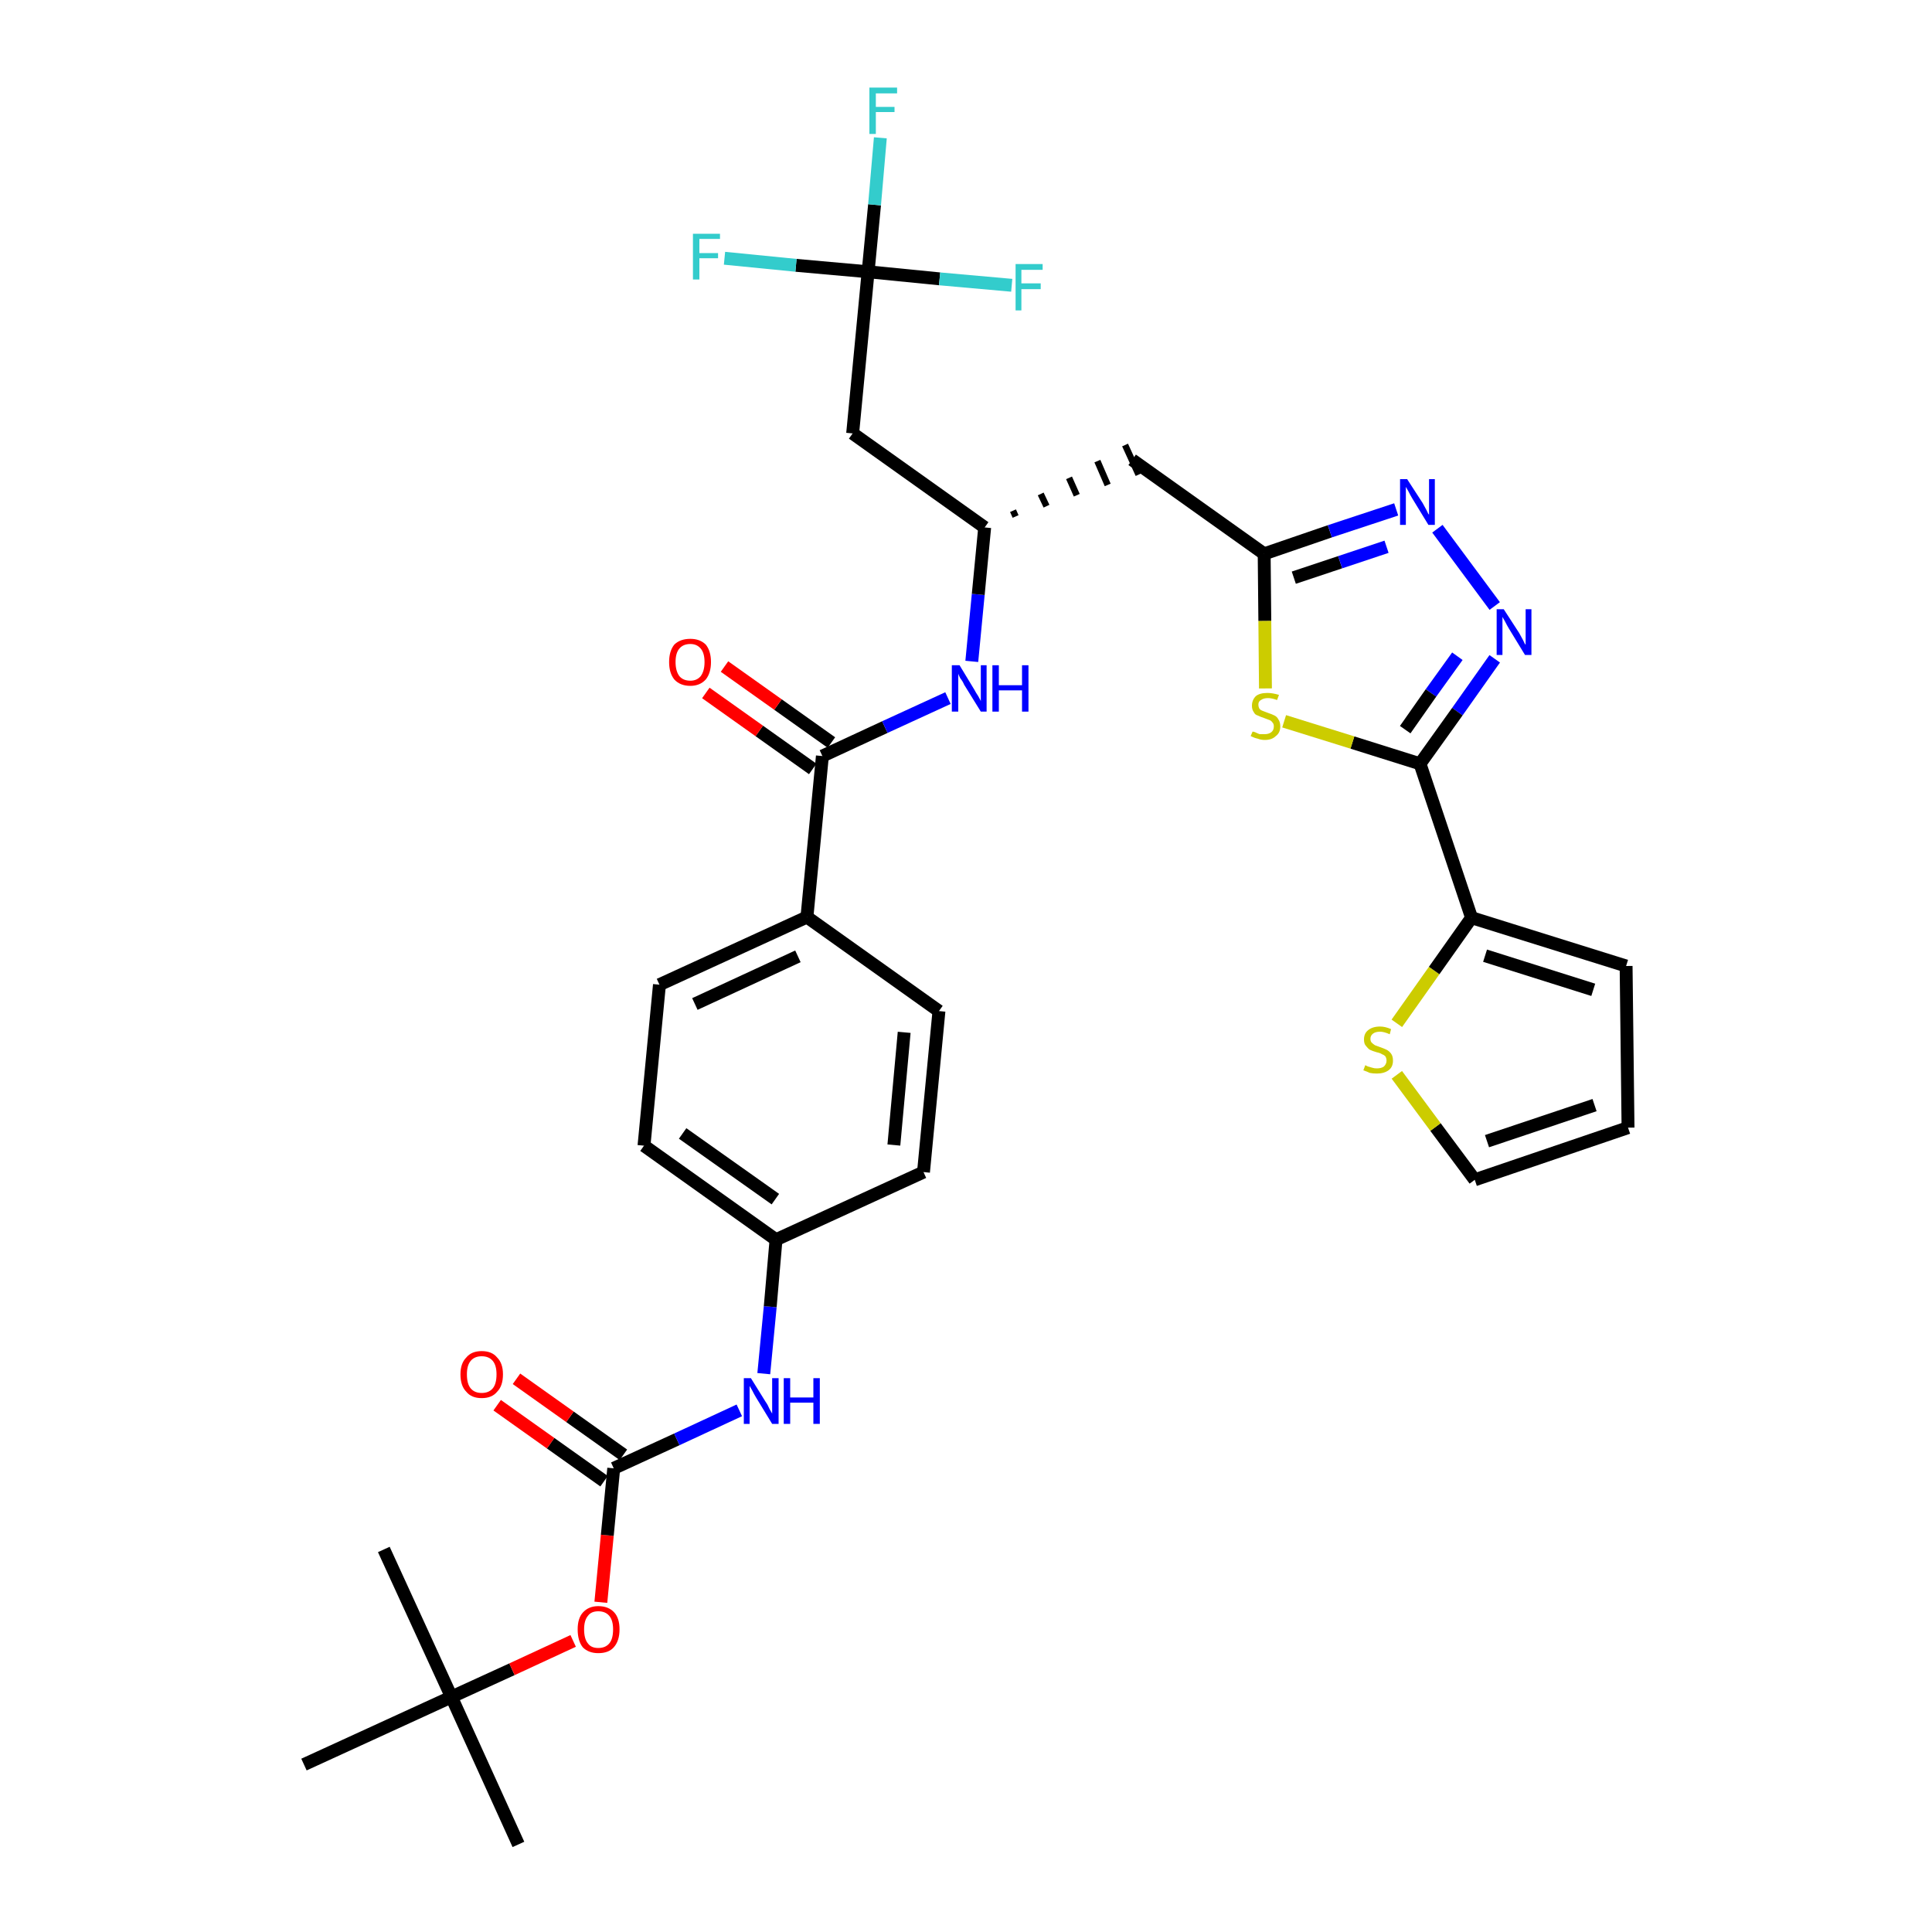 <?xml version='1.0' encoding='iso-8859-1'?>
<svg version='1.1' baseProfile='full'
              xmlns='http://www.w3.org/2000/svg'
                      xmlns:rdkit='http://www.rdkit.org/xml'
                      xmlns:xlink='http://www.w3.org/1999/xlink'
                  xml:space='preserve'
width='300px' height='300px' viewBox='0 0 300 300'>
<!-- END OF HEADER -->
<path class='bond-0 atom-0 atom-1' d='M 80.5,286.4 L 70.1,263.5' style='fill:none;fill-rule:evenodd;stroke:#000000;stroke-width:2.0px;stroke-linecap:butt;stroke-linejoin:miter;stroke-opacity:1' />
<path class='bond-1 atom-1 atom-2' d='M 70.1,263.5 L 59.6,240.6' style='fill:none;fill-rule:evenodd;stroke:#000000;stroke-width:2.0px;stroke-linecap:butt;stroke-linejoin:miter;stroke-opacity:1' />
<path class='bond-2 atom-1 atom-3' d='M 70.1,263.5 L 47.2,274.0' style='fill:none;fill-rule:evenodd;stroke:#000000;stroke-width:2.0px;stroke-linecap:butt;stroke-linejoin:miter;stroke-opacity:1' />
<path class='bond-3 atom-1 atom-4' d='M 70.1,263.5 L 79.5,259.2' style='fill:none;fill-rule:evenodd;stroke:#000000;stroke-width:2.0px;stroke-linecap:butt;stroke-linejoin:miter;stroke-opacity:1' />
<path class='bond-3 atom-1 atom-4' d='M 79.5,259.2 L 89.0,254.8' style='fill:none;fill-rule:evenodd;stroke:#FF0000;stroke-width:2.0px;stroke-linecap:butt;stroke-linejoin:miter;stroke-opacity:1' />
<path class='bond-4 atom-4 atom-5' d='M 93.3,248.8 L 94.3,238.4' style='fill:none;fill-rule:evenodd;stroke:#FF0000;stroke-width:2.0px;stroke-linecap:butt;stroke-linejoin:miter;stroke-opacity:1' />
<path class='bond-4 atom-4 atom-5' d='M 94.3,238.4 L 95.3,228.0' style='fill:none;fill-rule:evenodd;stroke:#000000;stroke-width:2.0px;stroke-linecap:butt;stroke-linejoin:miter;stroke-opacity:1' />
<path class='bond-5 atom-5 atom-6' d='M 96.8,225.9 L 88.5,220.0' style='fill:none;fill-rule:evenodd;stroke:#000000;stroke-width:2.0px;stroke-linecap:butt;stroke-linejoin:miter;stroke-opacity:1' />
<path class='bond-5 atom-5 atom-6' d='M 88.5,220.0 L 80.2,214.1' style='fill:none;fill-rule:evenodd;stroke:#FF0000;stroke-width:2.0px;stroke-linecap:butt;stroke-linejoin:miter;stroke-opacity:1' />
<path class='bond-5 atom-5 atom-6' d='M 93.8,230.0 L 85.5,224.1' style='fill:none;fill-rule:evenodd;stroke:#000000;stroke-width:2.0px;stroke-linecap:butt;stroke-linejoin:miter;stroke-opacity:1' />
<path class='bond-5 atom-5 atom-6' d='M 85.5,224.1 L 77.2,218.2' style='fill:none;fill-rule:evenodd;stroke:#FF0000;stroke-width:2.0px;stroke-linecap:butt;stroke-linejoin:miter;stroke-opacity:1' />
<path class='bond-6 atom-5 atom-7' d='M 95.3,228.0 L 105.1,223.5' style='fill:none;fill-rule:evenodd;stroke:#000000;stroke-width:2.0px;stroke-linecap:butt;stroke-linejoin:miter;stroke-opacity:1' />
<path class='bond-6 atom-5 atom-7' d='M 105.1,223.5 L 114.8,219.0' style='fill:none;fill-rule:evenodd;stroke:#0000FF;stroke-width:2.0px;stroke-linecap:butt;stroke-linejoin:miter;stroke-opacity:1' />
<path class='bond-7 atom-7 atom-8' d='M 118.6,213.3 L 119.6,202.9' style='fill:none;fill-rule:evenodd;stroke:#0000FF;stroke-width:2.0px;stroke-linecap:butt;stroke-linejoin:miter;stroke-opacity:1' />
<path class='bond-7 atom-7 atom-8' d='M 119.6,202.9 L 120.5,192.5' style='fill:none;fill-rule:evenodd;stroke:#000000;stroke-width:2.0px;stroke-linecap:butt;stroke-linejoin:miter;stroke-opacity:1' />
<path class='bond-8 atom-8 atom-9' d='M 120.5,192.5 L 100.0,177.9' style='fill:none;fill-rule:evenodd;stroke:#000000;stroke-width:2.0px;stroke-linecap:butt;stroke-linejoin:miter;stroke-opacity:1' />
<path class='bond-8 atom-8 atom-9' d='M 120.4,186.2 L 106.0,176.0' style='fill:none;fill-rule:evenodd;stroke:#000000;stroke-width:2.0px;stroke-linecap:butt;stroke-linejoin:miter;stroke-opacity:1' />
<path class='bond-33 atom-33 atom-8' d='M 143.4,182.0 L 120.5,192.5' style='fill:none;fill-rule:evenodd;stroke:#000000;stroke-width:2.0px;stroke-linecap:butt;stroke-linejoin:miter;stroke-opacity:1' />
<path class='bond-9 atom-9 atom-10' d='M 100.0,177.9 L 102.4,152.9' style='fill:none;fill-rule:evenodd;stroke:#000000;stroke-width:2.0px;stroke-linecap:butt;stroke-linejoin:miter;stroke-opacity:1' />
<path class='bond-10 atom-10 atom-11' d='M 102.4,152.9 L 125.3,142.4' style='fill:none;fill-rule:evenodd;stroke:#000000;stroke-width:2.0px;stroke-linecap:butt;stroke-linejoin:miter;stroke-opacity:1' />
<path class='bond-10 atom-10 atom-11' d='M 107.9,155.9 L 123.9,148.5' style='fill:none;fill-rule:evenodd;stroke:#000000;stroke-width:2.0px;stroke-linecap:butt;stroke-linejoin:miter;stroke-opacity:1' />
<path class='bond-11 atom-11 atom-12' d='M 125.3,142.4 L 127.7,117.4' style='fill:none;fill-rule:evenodd;stroke:#000000;stroke-width:2.0px;stroke-linecap:butt;stroke-linejoin:miter;stroke-opacity:1' />
<path class='bond-31 atom-11 atom-32' d='M 125.3,142.4 L 145.8,157.0' style='fill:none;fill-rule:evenodd;stroke:#000000;stroke-width:2.0px;stroke-linecap:butt;stroke-linejoin:miter;stroke-opacity:1' />
<path class='bond-12 atom-12 atom-13' d='M 129.1,115.3 L 120.8,109.4' style='fill:none;fill-rule:evenodd;stroke:#000000;stroke-width:2.0px;stroke-linecap:butt;stroke-linejoin:miter;stroke-opacity:1' />
<path class='bond-12 atom-12 atom-13' d='M 120.8,109.4 L 112.5,103.5' style='fill:none;fill-rule:evenodd;stroke:#FF0000;stroke-width:2.0px;stroke-linecap:butt;stroke-linejoin:miter;stroke-opacity:1' />
<path class='bond-12 atom-12 atom-13' d='M 126.2,119.4 L 117.9,113.5' style='fill:none;fill-rule:evenodd;stroke:#000000;stroke-width:2.0px;stroke-linecap:butt;stroke-linejoin:miter;stroke-opacity:1' />
<path class='bond-12 atom-12 atom-13' d='M 117.9,113.5 L 109.6,107.6' style='fill:none;fill-rule:evenodd;stroke:#FF0000;stroke-width:2.0px;stroke-linecap:butt;stroke-linejoin:miter;stroke-opacity:1' />
<path class='bond-13 atom-12 atom-14' d='M 127.7,117.4 L 137.4,112.9' style='fill:none;fill-rule:evenodd;stroke:#000000;stroke-width:2.0px;stroke-linecap:butt;stroke-linejoin:miter;stroke-opacity:1' />
<path class='bond-13 atom-12 atom-14' d='M 137.4,112.9 L 147.2,108.4' style='fill:none;fill-rule:evenodd;stroke:#0000FF;stroke-width:2.0px;stroke-linecap:butt;stroke-linejoin:miter;stroke-opacity:1' />
<path class='bond-14 atom-14 atom-15' d='M 150.9,102.7 L 151.9,92.3' style='fill:none;fill-rule:evenodd;stroke:#0000FF;stroke-width:2.0px;stroke-linecap:butt;stroke-linejoin:miter;stroke-opacity:1' />
<path class='bond-14 atom-14 atom-15' d='M 151.9,92.3 L 152.9,81.9' style='fill:none;fill-rule:evenodd;stroke:#000000;stroke-width:2.0px;stroke-linecap:butt;stroke-linejoin:miter;stroke-opacity:1' />
<path class='bond-15 atom-15 atom-16' d='M 157.7,80.2 L 157.3,79.3' style='fill:none;fill-rule:evenodd;stroke:#000000;stroke-width:1.0px;stroke-linecap:butt;stroke-linejoin:miter;stroke-opacity:1' />
<path class='bond-15 atom-15 atom-16' d='M 162.5,78.6 L 161.6,76.7' style='fill:none;fill-rule:evenodd;stroke:#000000;stroke-width:1.0px;stroke-linecap:butt;stroke-linejoin:miter;stroke-opacity:1' />
<path class='bond-15 atom-15 atom-16' d='M 167.2,76.9 L 166.0,74.2' style='fill:none;fill-rule:evenodd;stroke:#000000;stroke-width:1.0px;stroke-linecap:butt;stroke-linejoin:miter;stroke-opacity:1' />
<path class='bond-15 atom-15 atom-16' d='M 172.0,75.3 L 170.4,71.6' style='fill:none;fill-rule:evenodd;stroke:#000000;stroke-width:1.0px;stroke-linecap:butt;stroke-linejoin:miter;stroke-opacity:1' />
<path class='bond-15 atom-15 atom-16' d='M 176.8,73.7 L 174.7,69.1' style='fill:none;fill-rule:evenodd;stroke:#000000;stroke-width:1.0px;stroke-linecap:butt;stroke-linejoin:miter;stroke-opacity:1' />
<path class='bond-26 atom-15 atom-27' d='M 152.9,81.9 L 132.4,67.3' style='fill:none;fill-rule:evenodd;stroke:#000000;stroke-width:2.0px;stroke-linecap:butt;stroke-linejoin:miter;stroke-opacity:1' />
<path class='bond-16 atom-16 atom-17' d='M 175.8,71.4 L 196.3,86.0' style='fill:none;fill-rule:evenodd;stroke:#000000;stroke-width:2.0px;stroke-linecap:butt;stroke-linejoin:miter;stroke-opacity:1' />
<path class='bond-17 atom-17 atom-18' d='M 196.3,86.0 L 206.5,82.5' style='fill:none;fill-rule:evenodd;stroke:#000000;stroke-width:2.0px;stroke-linecap:butt;stroke-linejoin:miter;stroke-opacity:1' />
<path class='bond-17 atom-17 atom-18' d='M 206.5,82.5 L 216.8,79.1' style='fill:none;fill-rule:evenodd;stroke:#0000FF;stroke-width:2.0px;stroke-linecap:butt;stroke-linejoin:miter;stroke-opacity:1' />
<path class='bond-17 atom-17 atom-18' d='M 200.9,89.7 L 208.1,87.3' style='fill:none;fill-rule:evenodd;stroke:#000000;stroke-width:2.0px;stroke-linecap:butt;stroke-linejoin:miter;stroke-opacity:1' />
<path class='bond-17 atom-17 atom-18' d='M 208.1,87.3 L 215.3,84.9' style='fill:none;fill-rule:evenodd;stroke:#0000FF;stroke-width:2.0px;stroke-linecap:butt;stroke-linejoin:miter;stroke-opacity:1' />
<path class='bond-34 atom-26 atom-17' d='M 196.5,106.9 L 196.4,96.4' style='fill:none;fill-rule:evenodd;stroke:#CCCC00;stroke-width:2.0px;stroke-linecap:butt;stroke-linejoin:miter;stroke-opacity:1' />
<path class='bond-34 atom-26 atom-17' d='M 196.4,96.4 L 196.3,86.0' style='fill:none;fill-rule:evenodd;stroke:#000000;stroke-width:2.0px;stroke-linecap:butt;stroke-linejoin:miter;stroke-opacity:1' />
<path class='bond-18 atom-18 atom-19' d='M 223.2,82.1 L 232.1,94.1' style='fill:none;fill-rule:evenodd;stroke:#0000FF;stroke-width:2.0px;stroke-linecap:butt;stroke-linejoin:miter;stroke-opacity:1' />
<path class='bond-19 atom-19 atom-20' d='M 232.1,102.3 L 226.3,110.5' style='fill:none;fill-rule:evenodd;stroke:#0000FF;stroke-width:2.0px;stroke-linecap:butt;stroke-linejoin:miter;stroke-opacity:1' />
<path class='bond-19 atom-19 atom-20' d='M 226.3,110.5 L 220.5,118.6' style='fill:none;fill-rule:evenodd;stroke:#000000;stroke-width:2.0px;stroke-linecap:butt;stroke-linejoin:miter;stroke-opacity:1' />
<path class='bond-19 atom-19 atom-20' d='M 226.3,101.9 L 222.2,107.6' style='fill:none;fill-rule:evenodd;stroke:#0000FF;stroke-width:2.0px;stroke-linecap:butt;stroke-linejoin:miter;stroke-opacity:1' />
<path class='bond-19 atom-19 atom-20' d='M 222.2,107.6 L 218.2,113.3' style='fill:none;fill-rule:evenodd;stroke:#000000;stroke-width:2.0px;stroke-linecap:butt;stroke-linejoin:miter;stroke-opacity:1' />
<path class='bond-20 atom-20 atom-21' d='M 220.5,118.6 L 228.5,142.5' style='fill:none;fill-rule:evenodd;stroke:#000000;stroke-width:2.0px;stroke-linecap:butt;stroke-linejoin:miter;stroke-opacity:1' />
<path class='bond-25 atom-20 atom-26' d='M 220.5,118.6 L 210.0,115.3' style='fill:none;fill-rule:evenodd;stroke:#000000;stroke-width:2.0px;stroke-linecap:butt;stroke-linejoin:miter;stroke-opacity:1' />
<path class='bond-25 atom-20 atom-26' d='M 210.0,115.3 L 199.4,112.0' style='fill:none;fill-rule:evenodd;stroke:#CCCC00;stroke-width:2.0px;stroke-linecap:butt;stroke-linejoin:miter;stroke-opacity:1' />
<path class='bond-21 atom-21 atom-22' d='M 228.5,142.5 L 252.5,150.0' style='fill:none;fill-rule:evenodd;stroke:#000000;stroke-width:2.0px;stroke-linecap:butt;stroke-linejoin:miter;stroke-opacity:1' />
<path class='bond-21 atom-21 atom-22' d='M 230.6,148.4 L 247.4,153.7' style='fill:none;fill-rule:evenodd;stroke:#000000;stroke-width:2.0px;stroke-linecap:butt;stroke-linejoin:miter;stroke-opacity:1' />
<path class='bond-35 atom-25 atom-21' d='M 216.9,158.9 L 222.7,150.7' style='fill:none;fill-rule:evenodd;stroke:#CCCC00;stroke-width:2.0px;stroke-linecap:butt;stroke-linejoin:miter;stroke-opacity:1' />
<path class='bond-35 atom-25 atom-21' d='M 222.7,150.7 L 228.5,142.5' style='fill:none;fill-rule:evenodd;stroke:#000000;stroke-width:2.0px;stroke-linecap:butt;stroke-linejoin:miter;stroke-opacity:1' />
<path class='bond-22 atom-22 atom-23' d='M 252.5,150.0 L 252.8,175.1' style='fill:none;fill-rule:evenodd;stroke:#000000;stroke-width:2.0px;stroke-linecap:butt;stroke-linejoin:miter;stroke-opacity:1' />
<path class='bond-23 atom-23 atom-24' d='M 252.8,175.1 L 229.0,183.2' style='fill:none;fill-rule:evenodd;stroke:#000000;stroke-width:2.0px;stroke-linecap:butt;stroke-linejoin:miter;stroke-opacity:1' />
<path class='bond-23 atom-23 atom-24' d='M 247.6,171.6 L 230.9,177.2' style='fill:none;fill-rule:evenodd;stroke:#000000;stroke-width:2.0px;stroke-linecap:butt;stroke-linejoin:miter;stroke-opacity:1' />
<path class='bond-24 atom-24 atom-25' d='M 229.0,183.2 L 222.9,175.0' style='fill:none;fill-rule:evenodd;stroke:#000000;stroke-width:2.0px;stroke-linecap:butt;stroke-linejoin:miter;stroke-opacity:1' />
<path class='bond-24 atom-24 atom-25' d='M 222.9,175.0 L 216.9,166.9' style='fill:none;fill-rule:evenodd;stroke:#CCCC00;stroke-width:2.0px;stroke-linecap:butt;stroke-linejoin:miter;stroke-opacity:1' />
<path class='bond-27 atom-27 atom-28' d='M 132.4,67.3 L 134.8,42.2' style='fill:none;fill-rule:evenodd;stroke:#000000;stroke-width:2.0px;stroke-linecap:butt;stroke-linejoin:miter;stroke-opacity:1' />
<path class='bond-28 atom-28 atom-29' d='M 134.8,42.2 L 135.8,31.8' style='fill:none;fill-rule:evenodd;stroke:#000000;stroke-width:2.0px;stroke-linecap:butt;stroke-linejoin:miter;stroke-opacity:1' />
<path class='bond-28 atom-28 atom-29' d='M 135.8,31.8 L 136.7,21.4' style='fill:none;fill-rule:evenodd;stroke:#33CCCC;stroke-width:2.0px;stroke-linecap:butt;stroke-linejoin:miter;stroke-opacity:1' />
<path class='bond-29 atom-28 atom-30' d='M 134.8,42.2 L 123.6,41.2' style='fill:none;fill-rule:evenodd;stroke:#000000;stroke-width:2.0px;stroke-linecap:butt;stroke-linejoin:miter;stroke-opacity:1' />
<path class='bond-29 atom-28 atom-30' d='M 123.6,41.2 L 112.5,40.1' style='fill:none;fill-rule:evenodd;stroke:#33CCCC;stroke-width:2.0px;stroke-linecap:butt;stroke-linejoin:miter;stroke-opacity:1' />
<path class='bond-30 atom-28 atom-31' d='M 134.8,42.2 L 145.9,43.3' style='fill:none;fill-rule:evenodd;stroke:#000000;stroke-width:2.0px;stroke-linecap:butt;stroke-linejoin:miter;stroke-opacity:1' />
<path class='bond-30 atom-28 atom-31' d='M 145.9,43.3 L 157.1,44.3' style='fill:none;fill-rule:evenodd;stroke:#33CCCC;stroke-width:2.0px;stroke-linecap:butt;stroke-linejoin:miter;stroke-opacity:1' />
<path class='bond-32 atom-32 atom-33' d='M 145.8,157.0 L 143.4,182.0' style='fill:none;fill-rule:evenodd;stroke:#000000;stroke-width:2.0px;stroke-linecap:butt;stroke-linejoin:miter;stroke-opacity:1' />
<path class='bond-32 atom-32 atom-33' d='M 140.4,160.3 L 138.8,177.8' style='fill:none;fill-rule:evenodd;stroke:#000000;stroke-width:2.0px;stroke-linecap:butt;stroke-linejoin:miter;stroke-opacity:1' />
<path  class='atom-4' d='M 89.7 253.0
Q 89.7 251.3, 90.5 250.4
Q 91.4 249.4, 92.9 249.4
Q 94.5 249.4, 95.4 250.4
Q 96.2 251.3, 96.2 253.0
Q 96.2 254.8, 95.3 255.8
Q 94.5 256.7, 92.9 256.7
Q 91.4 256.7, 90.5 255.8
Q 89.7 254.8, 89.7 253.0
M 92.9 255.9
Q 94.0 255.9, 94.6 255.2
Q 95.2 254.5, 95.2 253.0
Q 95.2 251.6, 94.6 250.9
Q 94.0 250.2, 92.9 250.2
Q 91.8 250.2, 91.3 250.9
Q 90.7 251.6, 90.7 253.0
Q 90.7 254.5, 91.3 255.2
Q 91.8 255.9, 92.9 255.9
' fill='#FF0000'/>
<path  class='atom-6' d='M 71.5 213.4
Q 71.5 211.7, 72.4 210.8
Q 73.2 209.8, 74.8 209.8
Q 76.4 209.8, 77.2 210.8
Q 78.1 211.7, 78.1 213.4
Q 78.1 215.2, 77.2 216.1
Q 76.4 217.1, 74.8 217.1
Q 73.2 217.1, 72.4 216.1
Q 71.5 215.2, 71.5 213.4
M 74.8 216.3
Q 75.9 216.3, 76.5 215.6
Q 77.1 214.9, 77.1 213.4
Q 77.1 212.0, 76.5 211.3
Q 75.9 210.6, 74.8 210.6
Q 73.7 210.6, 73.1 211.3
Q 72.5 212.0, 72.5 213.4
Q 72.5 214.9, 73.1 215.6
Q 73.7 216.3, 74.8 216.3
' fill='#FF0000'/>
<path  class='atom-7' d='M 116.6 214.0
L 118.9 217.7
Q 119.2 218.1, 119.5 218.8
Q 119.9 219.5, 119.9 219.5
L 119.9 214.0
L 120.9 214.0
L 120.9 221.1
L 119.9 221.1
L 117.4 217.0
Q 117.1 216.5, 116.8 215.9
Q 116.5 215.4, 116.4 215.2
L 116.4 221.1
L 115.5 221.1
L 115.5 214.0
L 116.6 214.0
' fill='#0000FF'/>
<path  class='atom-7' d='M 121.7 214.0
L 122.7 214.0
L 122.7 217.0
L 126.3 217.0
L 126.3 214.0
L 127.3 214.0
L 127.3 221.1
L 126.3 221.1
L 126.3 217.8
L 122.7 217.8
L 122.7 221.1
L 121.7 221.1
L 121.7 214.0
' fill='#0000FF'/>
<path  class='atom-13' d='M 103.9 102.8
Q 103.9 101.1, 104.7 100.1
Q 105.6 99.2, 107.2 99.2
Q 108.7 99.2, 109.6 100.1
Q 110.4 101.1, 110.4 102.8
Q 110.4 104.5, 109.6 105.5
Q 108.7 106.5, 107.2 106.5
Q 105.6 106.5, 104.7 105.5
Q 103.9 104.5, 103.9 102.8
M 107.2 105.7
Q 108.2 105.7, 108.8 105.0
Q 109.4 104.2, 109.4 102.8
Q 109.4 101.4, 108.8 100.7
Q 108.2 100.0, 107.2 100.0
Q 106.1 100.0, 105.5 100.7
Q 104.9 101.4, 104.9 102.8
Q 104.9 104.2, 105.5 105.0
Q 106.1 105.7, 107.2 105.7
' fill='#FF0000'/>
<path  class='atom-14' d='M 149.0 103.3
L 151.3 107.1
Q 151.5 107.5, 151.9 108.1
Q 152.3 108.8, 152.3 108.9
L 152.3 103.3
L 153.2 103.3
L 153.2 110.5
L 152.3 110.5
L 149.7 106.3
Q 149.5 105.8, 149.1 105.3
Q 148.8 104.7, 148.8 104.6
L 148.8 110.5
L 147.8 110.5
L 147.8 103.3
L 149.0 103.3
' fill='#0000FF'/>
<path  class='atom-14' d='M 154.1 103.3
L 155.1 103.3
L 155.1 106.4
L 158.7 106.4
L 158.7 103.3
L 159.7 103.3
L 159.7 110.5
L 158.7 110.5
L 158.7 107.2
L 155.1 107.2
L 155.1 110.5
L 154.1 110.5
L 154.1 103.3
' fill='#0000FF'/>
<path  class='atom-18' d='M 218.5 74.4
L 220.9 78.1
Q 221.1 78.5, 221.5 79.2
Q 221.8 79.9, 221.9 79.9
L 221.9 74.4
L 222.8 74.4
L 222.8 81.5
L 221.8 81.5
L 219.3 77.4
Q 219.0 76.9, 218.7 76.3
Q 218.4 75.8, 218.3 75.6
L 218.3 81.5
L 217.4 81.5
L 217.4 74.4
L 218.5 74.4
' fill='#0000FF'/>
<path  class='atom-19' d='M 233.5 94.6
L 235.9 98.3
Q 236.1 98.7, 236.5 99.4
Q 236.8 100.1, 236.9 100.1
L 236.9 94.6
L 237.8 94.6
L 237.8 101.7
L 236.8 101.7
L 234.3 97.6
Q 234.0 97.1, 233.7 96.5
Q 233.4 96.0, 233.3 95.8
L 233.3 101.7
L 232.4 101.7
L 232.4 94.6
L 233.5 94.6
' fill='#0000FF'/>
<path  class='atom-25' d='M 212.0 165.4
Q 212.0 165.4, 212.4 165.6
Q 212.7 165.7, 213.1 165.8
Q 213.4 165.9, 213.8 165.9
Q 214.5 165.9, 214.9 165.6
Q 215.3 165.2, 215.3 164.7
Q 215.3 164.3, 215.1 164.0
Q 214.9 163.8, 214.6 163.7
Q 214.3 163.5, 213.8 163.4
Q 213.1 163.2, 212.7 163.0
Q 212.4 162.8, 212.1 162.4
Q 211.8 162.1, 211.8 161.4
Q 211.8 160.5, 212.4 160.0
Q 213.1 159.4, 214.3 159.4
Q 215.1 159.4, 216.0 159.8
L 215.8 160.6
Q 214.9 160.2, 214.3 160.2
Q 213.6 160.2, 213.2 160.5
Q 212.8 160.8, 212.8 161.3
Q 212.8 161.7, 213.0 161.9
Q 213.2 162.1, 213.5 162.3
Q 213.8 162.4, 214.3 162.6
Q 214.9 162.8, 215.3 163.0
Q 215.7 163.2, 216.0 163.6
Q 216.3 164.0, 216.3 164.7
Q 216.3 165.7, 215.6 166.2
Q 214.9 166.7, 213.8 166.7
Q 213.2 166.7, 212.7 166.6
Q 212.3 166.4, 211.7 166.2
L 212.0 165.4
' fill='#CCCC00'/>
<path  class='atom-26' d='M 194.5 113.6
Q 194.6 113.6, 194.9 113.7
Q 195.3 113.9, 195.6 114.0
Q 196.0 114.0, 196.4 114.0
Q 197.0 114.0, 197.4 113.7
Q 197.8 113.4, 197.8 112.8
Q 197.8 112.4, 197.6 112.2
Q 197.4 111.9, 197.1 111.8
Q 196.8 111.7, 196.3 111.5
Q 195.7 111.3, 195.3 111.1
Q 194.9 111.0, 194.7 110.6
Q 194.4 110.2, 194.4 109.6
Q 194.4 108.7, 195.0 108.1
Q 195.6 107.6, 196.8 107.6
Q 197.6 107.6, 198.6 107.9
L 198.3 108.7
Q 197.5 108.4, 196.9 108.4
Q 196.2 108.4, 195.8 108.7
Q 195.4 108.9, 195.4 109.4
Q 195.4 109.8, 195.6 110.1
Q 195.8 110.3, 196.1 110.4
Q 196.4 110.5, 196.9 110.7
Q 197.5 110.9, 197.9 111.1
Q 198.3 111.3, 198.5 111.7
Q 198.8 112.1, 198.8 112.8
Q 198.8 113.8, 198.1 114.3
Q 197.5 114.9, 196.4 114.9
Q 195.8 114.9, 195.3 114.7
Q 194.8 114.6, 194.2 114.3
L 194.5 113.6
' fill='#CCCC00'/>
<path  class='atom-29' d='M 135.0 13.6
L 139.3 13.6
L 139.3 14.5
L 136.0 14.5
L 136.0 16.6
L 138.9 16.6
L 138.9 17.4
L 136.0 17.4
L 136.0 20.8
L 135.0 20.8
L 135.0 13.6
' fill='#33CCCC'/>
<path  class='atom-30' d='M 107.6 36.3
L 111.8 36.3
L 111.8 37.1
L 108.6 37.1
L 108.6 39.3
L 111.5 39.3
L 111.5 40.1
L 108.6 40.1
L 108.6 43.4
L 107.6 43.4
L 107.6 36.3
' fill='#33CCCC'/>
<path  class='atom-31' d='M 157.7 41.0
L 161.9 41.0
L 161.9 41.9
L 158.6 41.9
L 158.6 44.0
L 161.6 44.0
L 161.6 44.9
L 158.6 44.9
L 158.6 48.2
L 157.7 48.2
L 157.7 41.0
' fill='#33CCCC'/>
</svg>
